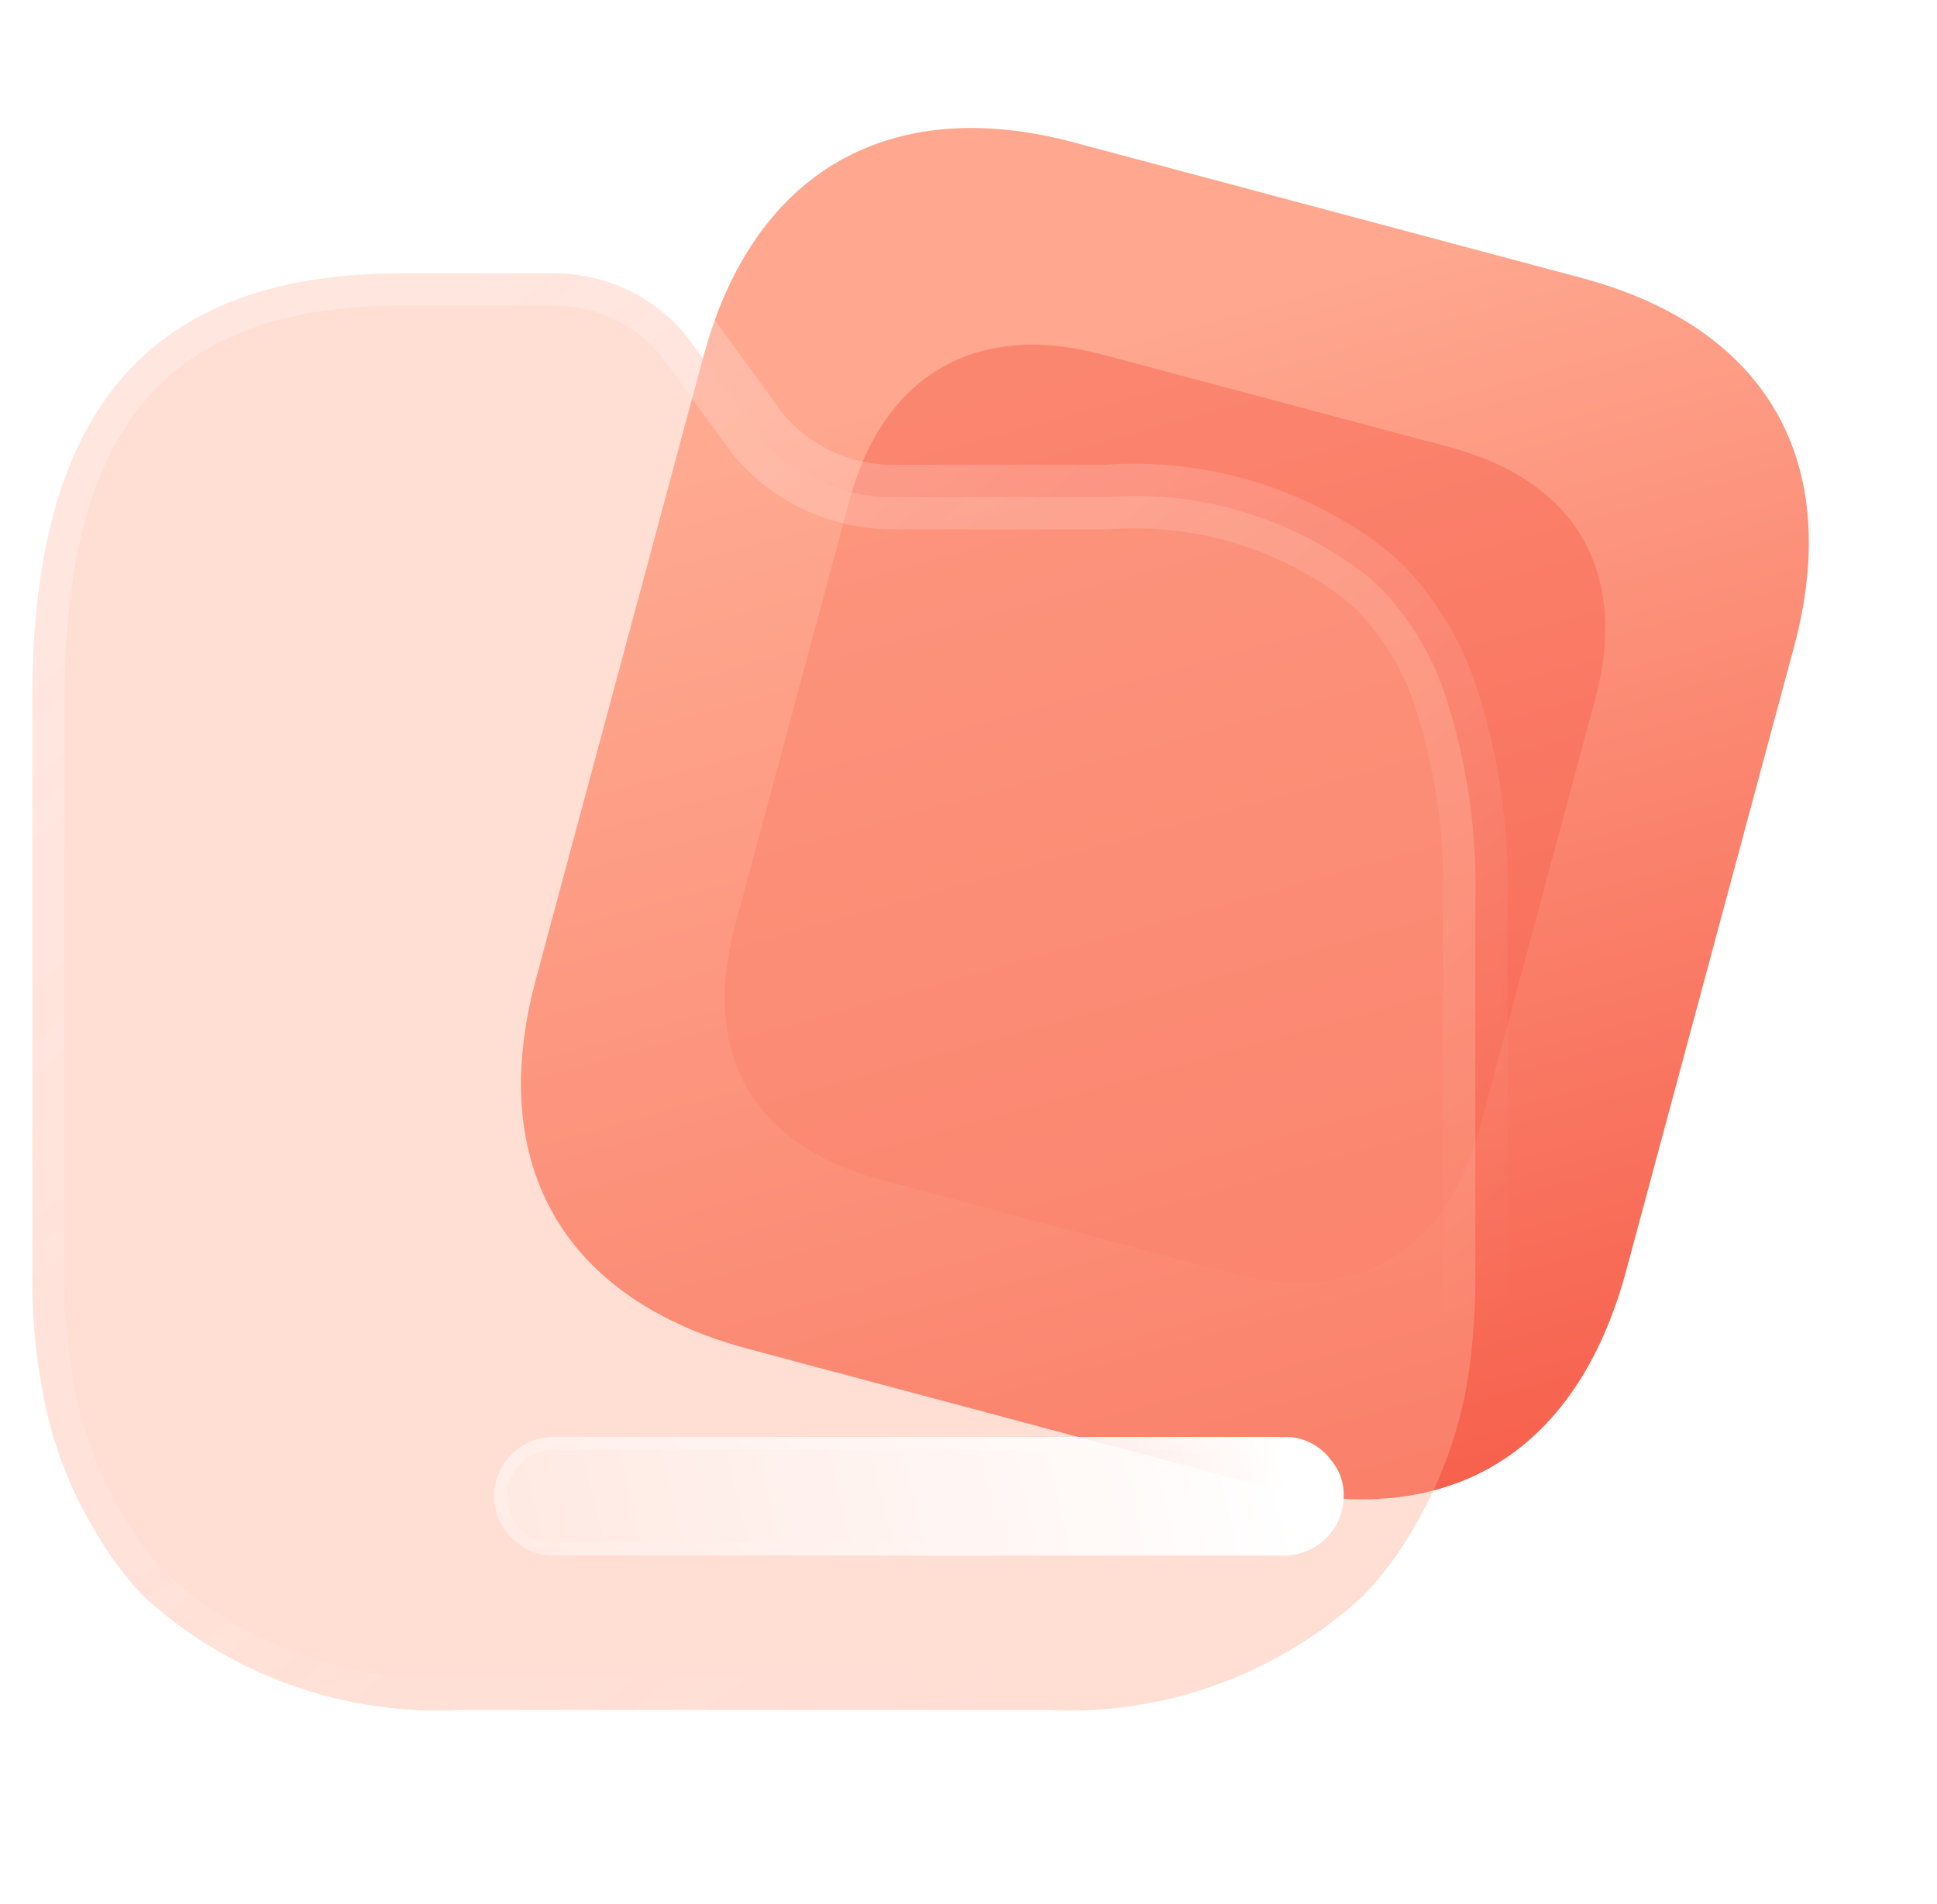 <svg width="60" height="59" viewBox="0 0 60 59" fill="none" xmlns="http://www.w3.org/2000/svg">
<path d="M48.976 8.607L33.249 4.409C27.544 2.887 23.328 5.327 21.794 11.029L16.6 30.34C15.041 36.135 17.488 40.274 23.192 41.797L38.92 45.995C44.716 47.542 48.819 45.151 50.377 39.356L55.571 20.045C57.105 14.344 54.772 10.155 48.976 8.607Z" fill="url(#paint0_linear_171_5852)"/>
<g opacity="0.5" filter="url(#filter0_f_171_5852)">
<path d="M44.899 13.854L34.145 10.984C30.244 9.942 27.361 11.611 26.312 15.51L22.76 28.715C21.694 32.677 23.367 35.508 27.268 36.549L38.022 39.42C41.986 40.478 44.791 38.843 45.857 34.88L49.409 21.675C50.458 17.777 48.863 14.912 44.899 13.854Z" fill="#F86652"/>
</g>
<g filter="url(#filter1_b_171_5852)">
<mask id="path-3-outside-1_171_5852" maskUnits="userSpaceOnUse" x="5.96046e-08" y="7.467" width="47" height="47" fill="black">
<rect fill="white" x="5.96046e-08" y="7.467" width="47" height="47"/>
<path fill-rule="evenodd" clip-rule="evenodd" d="M1 30.62V39.705C1 40.691 1.079 41.675 1.239 42.649C1.489 44.369 2.084 46.022 2.988 47.509C3.399 48.227 3.9 48.891 4.478 49.485C7.135 51.906 10.657 53.165 14.256 52.982H32.422C36.015 53.167 39.532 51.906 42.18 49.485C42.765 48.892 43.272 48.228 43.69 47.509C44.599 46.02 45.207 44.369 45.479 42.649C45.622 41.674 45.695 40.69 45.698 39.705V28.008C45.766 25.768 45.436 23.534 44.724 21.409C44.362 20.374 43.809 19.416 43.094 18.583C42.869 18.32 42.623 18.076 42.359 17.852C40.061 16.052 37.166 15.177 34.25 15.402H27.549C25.963 15.371 24.466 14.651 23.458 13.427L21.292 10.444C20.271 9.172 18.715 8.442 17.078 8.468H12.428C4.081 8.468 1 13.348 1 21.646V30.617C1 30.618 1 30.619 1 30.62Z"/>
</mask>
<path fill-rule="evenodd" clip-rule="evenodd" d="M1 30.62V39.705C1 40.691 1.079 41.675 1.239 42.649C1.489 44.369 2.084 46.022 2.988 47.509C3.399 48.227 3.9 48.891 4.478 49.485C7.135 51.906 10.657 53.165 14.256 52.982H32.422C36.015 53.167 39.532 51.906 42.18 49.485C42.765 48.892 43.272 48.228 43.69 47.509C44.599 46.02 45.207 44.369 45.479 42.649C45.622 41.674 45.695 40.69 45.698 39.705V28.008C45.766 25.768 45.436 23.534 44.724 21.409C44.362 20.374 43.809 19.416 43.094 18.583C42.869 18.32 42.623 18.076 42.359 17.852C40.061 16.052 37.166 15.177 34.25 15.402H27.549C25.963 15.371 24.466 14.651 23.458 13.427L21.292 10.444C20.271 9.172 18.715 8.442 17.078 8.468H12.428C4.081 8.468 1 13.348 1 21.646V30.617C1 30.618 1 30.619 1 30.62Z" fill="#FFAC95" fill-opacity="0.4"/>
<path d="M1 30.62H2C2 30.594 1.999 30.568 1.997 30.542L1 30.62ZM1 39.705L2 39.705V39.705H1ZM1.239 42.649L2.228 42.505C2.227 42.499 2.226 42.493 2.225 42.487L1.239 42.649ZM2.988 47.509L3.855 47.012C3.851 47.004 3.847 46.997 3.842 46.99L2.988 47.509ZM4.478 49.485L3.761 50.182C3.775 50.197 3.79 50.211 3.805 50.224L4.478 49.485ZM14.256 52.982V51.982C14.239 51.982 14.222 51.983 14.206 51.983L14.256 52.982ZM32.422 52.982L32.473 51.984C32.456 51.983 32.439 51.982 32.422 51.982V52.982ZM42.18 49.485L42.855 50.223C42.867 50.212 42.88 50.2 42.892 50.187L42.18 49.485ZM43.69 47.509L42.837 46.988C42.833 46.994 42.829 47 42.826 47.007L43.69 47.509ZM45.479 42.649L46.467 42.805L46.468 42.794L45.479 42.649ZM45.698 39.705L46.698 39.708V39.705H45.698ZM45.698 28.008L44.698 27.977C44.698 27.988 44.698 27.998 44.698 28.008L45.698 28.008ZM44.724 21.409L45.672 21.091L45.668 21.078L44.724 21.409ZM43.094 18.583L42.334 19.233L42.335 19.234L43.094 18.583ZM42.359 17.852L43.004 17.088C42.995 17.08 42.985 17.072 42.975 17.065L42.359 17.852ZM34.25 15.402V16.402C34.276 16.402 34.301 16.401 34.327 16.399L34.25 15.402ZM27.549 15.402L27.53 16.402C27.536 16.402 27.543 16.402 27.549 16.402V15.402ZM23.458 13.427L22.649 14.015C22.661 14.031 22.673 14.047 22.686 14.063L23.458 13.427ZM21.292 10.444L22.101 9.856C22.091 9.843 22.082 9.83 22.071 9.817L21.292 10.444ZM17.078 8.468V9.468C17.084 9.468 17.089 9.468 17.094 9.468L17.078 8.468ZM1 30.617L2 30.627V30.617H1ZM0 30.62V39.705H2V30.62H0ZM0 39.704C-0 40.745 0.084 41.783 0.252 42.81L2.225 42.487C2.075 41.567 2 40.637 2 39.705L0 39.704ZM0.249 42.793C0.519 44.646 1.159 46.426 2.133 48.028L3.842 46.99C3.008 45.617 2.459 44.092 2.228 42.505L0.249 42.793ZM2.12 48.007C2.574 48.797 3.125 49.528 3.761 50.182L5.195 48.788C4.675 48.254 4.225 47.657 3.855 47.012L2.12 48.007ZM3.805 50.224C6.659 52.825 10.443 54.178 14.307 53.981L14.206 51.983C10.872 52.153 7.611 50.986 5.152 48.746L3.805 50.224ZM14.256 53.982H32.422V51.982H14.256V53.982ZM32.37 53.981C36.23 54.179 40.008 52.825 42.855 50.223L41.505 48.747C39.055 50.987 35.8 52.154 32.473 51.984L32.37 53.981ZM42.892 50.187C43.536 49.535 44.094 48.804 44.555 48.012L42.826 47.007C42.45 47.653 41.994 48.25 41.468 48.783L42.892 50.187ZM44.544 48.03C45.521 46.43 46.175 44.655 46.467 42.805L44.491 42.493C44.24 44.084 43.678 45.611 42.837 46.988L44.544 48.03ZM46.468 42.794C46.618 41.772 46.694 40.74 46.698 39.708L44.698 39.702C44.695 40.639 44.625 41.576 44.489 42.504L46.468 42.794ZM46.698 39.705V28.008H44.698V39.705H46.698ZM46.697 28.038C46.769 25.68 46.422 23.329 45.672 21.091L43.776 21.726C44.45 23.74 44.762 25.856 44.698 27.977L46.697 28.038ZM45.668 21.078C45.264 19.926 44.649 18.859 43.853 17.932L42.335 19.234C42.969 19.973 43.459 20.822 43.78 21.739L45.668 21.078ZM43.854 17.933C43.594 17.629 43.31 17.346 43.004 17.088L41.713 18.616C41.937 18.805 42.144 19.011 42.334 19.233L43.854 17.933ZM42.975 17.065C40.481 15.11 37.338 14.161 34.173 14.405L34.327 16.399C36.995 16.193 39.642 16.994 41.742 18.639L42.975 17.065ZM34.25 14.402H27.549V16.402H34.25V14.402ZM27.569 14.402C26.273 14.377 25.052 13.789 24.23 12.791L22.686 14.063C23.881 15.513 25.653 16.365 27.53 16.402L27.569 14.402ZM24.267 12.839L22.101 9.856L20.483 11.031L22.649 14.015L24.267 12.839ZM22.071 9.817C20.856 8.304 19.006 7.438 17.063 7.468L17.094 9.468C18.423 9.447 19.685 10.04 20.512 11.07L22.071 9.817ZM17.078 7.468H12.428V9.468H17.078V7.468ZM12.428 7.468C8.054 7.468 4.864 8.755 2.804 11.319C0.781 13.837 1.86837e-06 17.405 1.86837e-06 21.646H2C2 17.589 2.759 14.568 4.363 12.571C5.931 10.62 8.454 9.468 12.428 9.468V7.468ZM1.86837e-06 21.646V30.617H2V21.646H1.86837e-06ZM5.73007e-05 30.606C-0 30.637 0.001 30.667 0.003 30.698L1.997 30.542C1.999 30.57 2 30.599 2 30.627L5.73007e-05 30.606Z" fill="url(#paint1_linear_171_5852)" mask="url(#path-3-outside-1_171_5852)"/>
</g>
<g filter="url(#filter2_bd_171_5852)">
<path d="M34.652 43.195H12.154C11.133 43.195 10.306 42.372 10.306 41.358C10.306 40.343 11.133 39.52 12.154 39.52H34.831C35.381 39.526 35.897 39.79 36.222 40.231C36.505 40.56 36.648 40.985 36.62 41.417C36.604 41.908 36.392 42.372 36.029 42.706C35.667 43.04 35.185 43.216 34.692 43.195H34.652Z" fill="url(#paint2_linear_171_5852)"/>
<path d="M36.061 40.35L36.066 40.356L36.071 40.362C36.319 40.651 36.444 41.025 36.42 41.404L36.42 41.404L36.42 41.41C36.406 41.848 36.217 42.261 35.894 42.559C35.571 42.857 35.141 43.014 34.7 42.995L34.7 42.995H34.692H34.652H12.154C11.243 42.995 10.506 42.261 10.506 41.358C10.506 40.454 11.243 39.72 12.154 39.72H34.83C35.317 39.726 35.773 39.959 36.061 40.35Z" stroke="url(#paint3_linear_171_5852)" stroke-width="0.4"/>
</g>
<defs>
<filter id="filter0_f_171_5852" x="12.445" y="0.68" width="47.278" height="49.054" filterUnits="userSpaceOnUse" color-interpolation-filters="sRGB">
<feFlood flood-opacity="0" result="BackgroundImageFix"/>
<feBlend mode="normal" in="SourceGraphic" in2="BackgroundImageFix" result="shape"/>
<feGaussianBlur stdDeviation="5" result="effect1_foregroundBlur_171_5852"/>
</filter>
<filter id="filter1_b_171_5852" x="-15" y="-7.533" width="76.706" height="76.533" filterUnits="userSpaceOnUse" color-interpolation-filters="sRGB">
<feFlood flood-opacity="0" result="BackgroundImageFix"/>
<feGaussianBlur in="BackgroundImage" stdDeviation="7.5"/>
<feComposite in2="SourceAlpha" operator="in" result="effect1_backgroundBlur_171_5852"/>
<feBlend mode="normal" in="SourceGraphic" in2="effect1_backgroundBlur_171_5852" result="shape"/>
</filter>
<filter id="filter2_bd_171_5852" x="-4.694" y="24.52" width="56.317" height="33.677" filterUnits="userSpaceOnUse" color-interpolation-filters="sRGB">
<feFlood flood-opacity="0" result="BackgroundImageFix"/>
<feGaussianBlur in="BackgroundImage" stdDeviation="7.5"/>
<feComposite in2="SourceAlpha" operator="in" result="effect1_backgroundBlur_171_5852"/>
<feColorMatrix in="SourceAlpha" type="matrix" values="0 0 0 0 0 0 0 0 0 0 0 0 0 0 0 0 0 0 127 0" result="hardAlpha"/>
<feOffset dx="5" dy="5"/>
<feGaussianBlur stdDeviation="5"/>
<feColorMatrix type="matrix" values="0 0 0 0 0.976 0 0 0 0 0.435 0 0 0 0 0.353 0 0 0 0.5 0"/>
<feBlend mode="normal" in2="effect1_backgroundBlur_171_5852" result="effect2_dropShadow_171_5852"/>
<feBlend mode="normal" in="SourceGraphic" in2="effect2_dropShadow_171_5852" result="shape"/>
</filter>
<linearGradient id="paint0_linear_171_5852" x1="25.107" y1="13.185" x2="40.015" y2="66.718" gradientUnits="userSpaceOnUse">
<stop stop-color="#FFA78F"/>
<stop offset="1" stop-color="#F23E2C"/>
</linearGradient>
<linearGradient id="paint1_linear_171_5852" x1="8.117" y1="13.655" x2="36.5" y2="48.946" gradientUnits="userSpaceOnUse">
<stop stop-color="white" stop-opacity="0.25"/>
<stop offset="1" stop-color="white" stop-opacity="0"/>
</linearGradient>
<linearGradient id="paint2_linear_171_5852" x1="34.757" y1="40.184" x2="6.927" y2="46.679" gradientUnits="userSpaceOnUse">
<stop stop-color="white"/>
<stop offset="1" stop-color="white" stop-opacity="0.2"/>
</linearGradient>
<linearGradient id="paint3_linear_171_5852" x1="14.495" y1="39.948" x2="15.03" y2="44.687" gradientUnits="userSpaceOnUse">
<stop stop-color="white" stop-opacity="0.25"/>
<stop offset="1" stop-color="white" stop-opacity="0"/>
</linearGradient>
</defs>
</svg>

